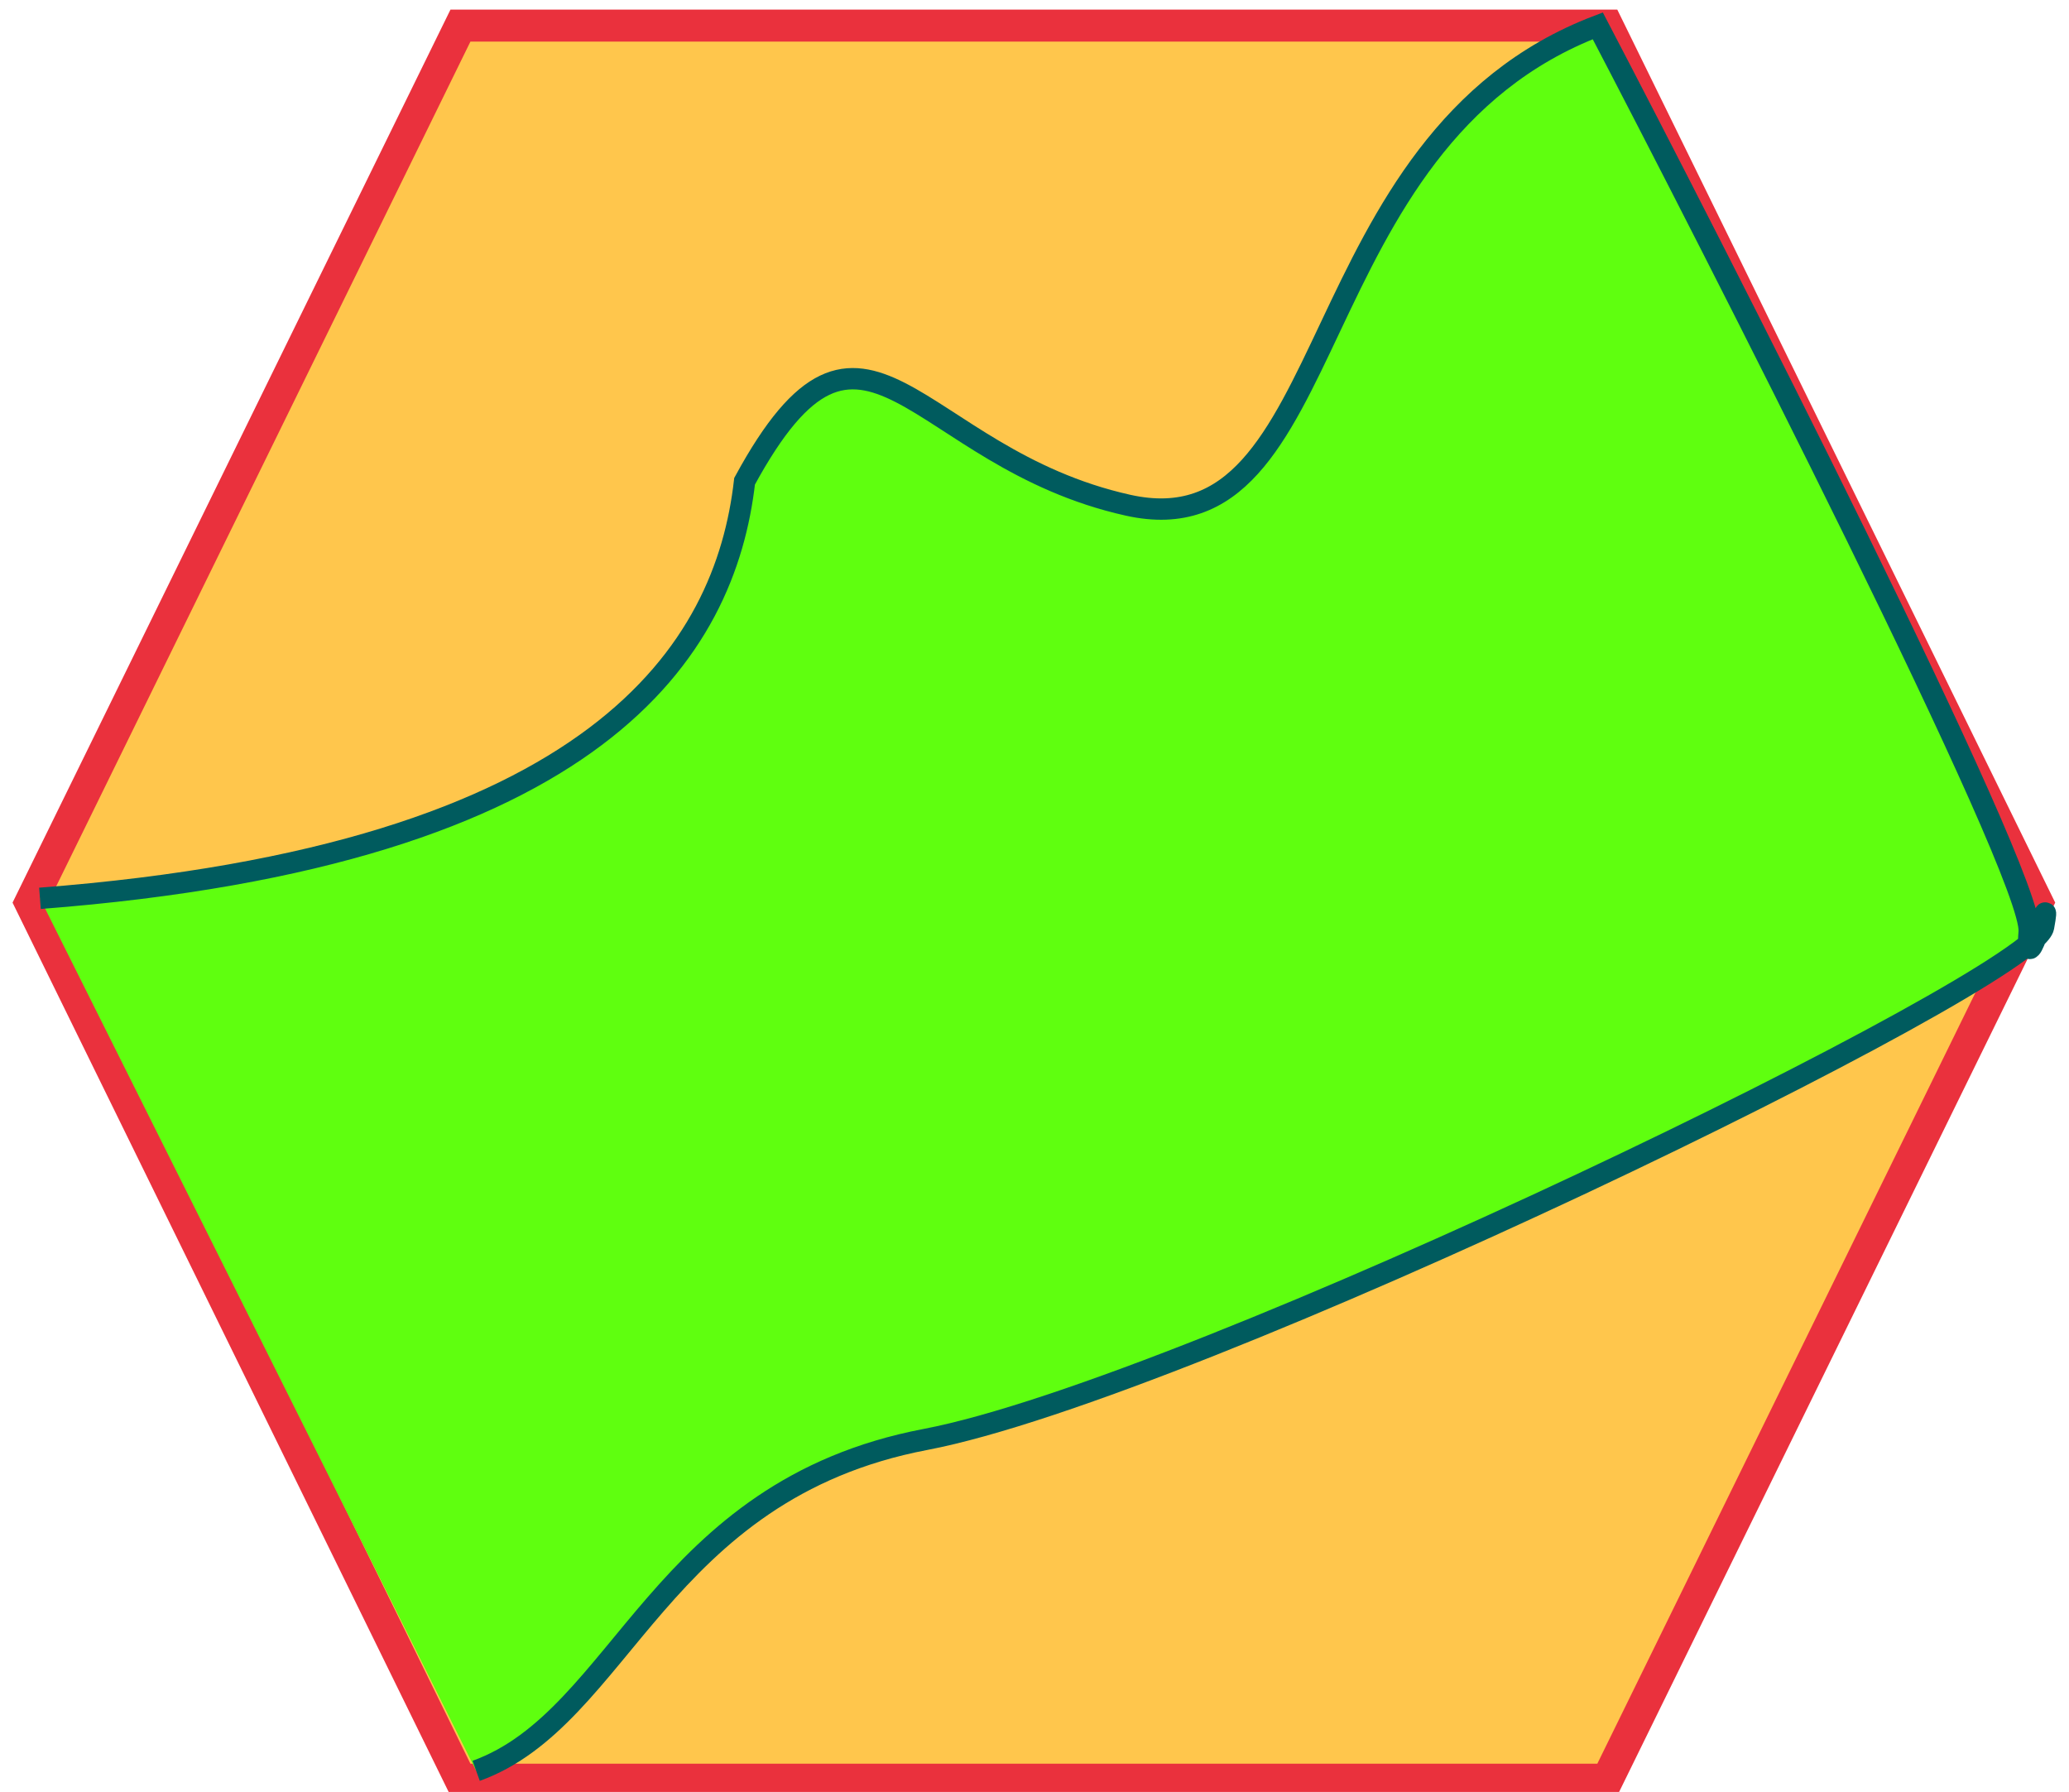 <svg width="97" height="84" xmlns="http://www.w3.org/2000/svg">
 <!-- Created with Method Draw - http://github.com/duopixel/Method-Draw/ -->
 <g>
  <title>Layer 1</title>
  <path stroke="#ea313d" id="area-1" d="m1.424,42.312l20.163,-41.112l53.768,0l20.163,41.112l-20.163,41.112l-53.768,0l-20.163,-41.112z" stroke-width="1.5" fill="#FFC64C"/>
  <path id="area-2" d="m1.874,42.11c26.292,-2.022 32.135,-11.685 33.034,-19.551c5.618,-10.337 7.865,-1.124 17.978,1.124c10.112,2.247 7.865,-17.079 22.022,-22.472c5.169,9.888 20.449,39.775 20.225,42.472c-0.225,2.697 1.124,-2.697 0.674,-0.225c-0.449,2.472 -39.888,21.629 -52.416,24.017c-12.528,2.388 -14.213,13.062 -21.067,15.534" opacity="1" stroke="#005b5e" fill="#5fff0f"/>
 </g>
</svg>